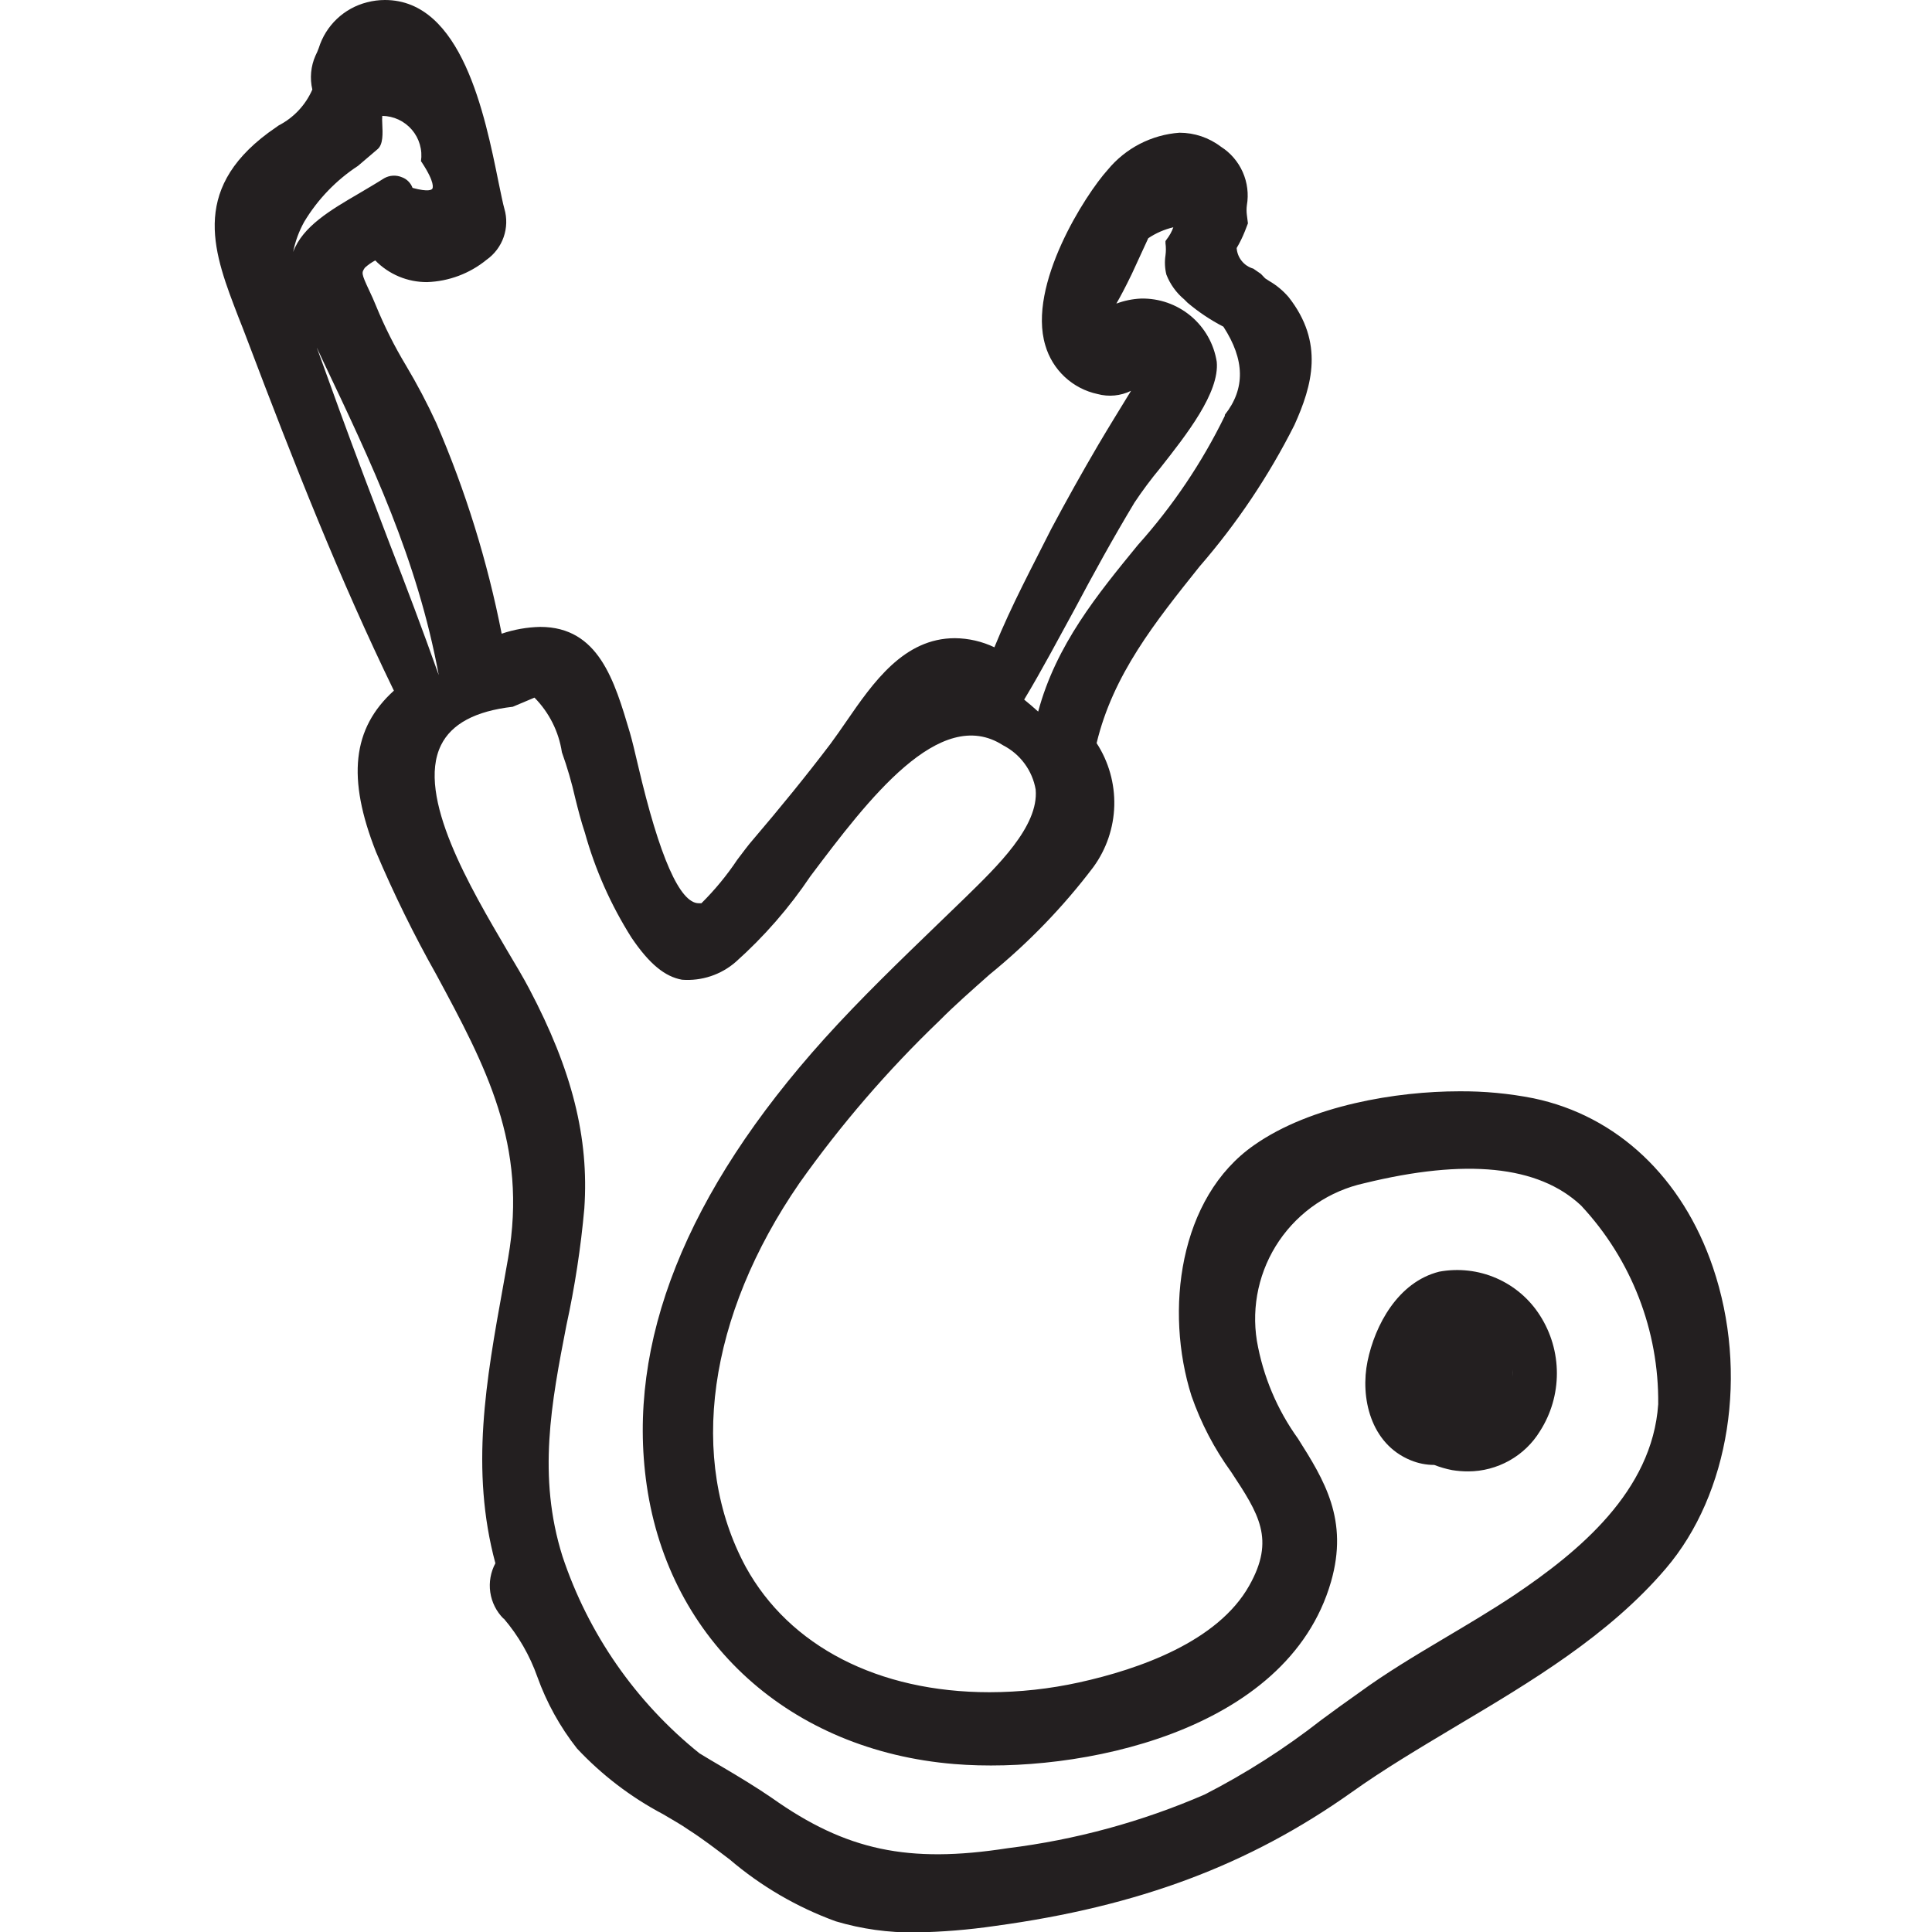 <svg width="56" height="56" viewBox="0 0 56 56" fill="none" xmlns="http://www.w3.org/2000/svg">
<g clip-path="url(#clip0)">
<path d="M14.603 46.916C15.028 47.414 15.357 47.986 15.575 48.603C15.844 49.353 16.232 50.054 16.724 50.68C17.444 51.449 18.287 52.093 19.219 52.585C19.468 52.736 19.738 52.881 19.957 53.037C20.357 53.292 20.741 53.587 21.152 53.899C22.061 54.675 23.101 55.281 24.224 55.69C24.976 55.914 25.757 56.023 26.542 56.012C27.311 55.999 28.078 55.936 28.839 55.825C32.997 55.259 36.204 54.06 39.182 51.947C40.107 51.287 41.12 50.685 42.196 50.041C44.379 48.744 46.635 47.399 48.282 45.468C50.138 43.298 50.689 39.788 49.649 36.73C48.766 34.135 46.879 32.343 44.452 31.835C43.74 31.694 43.016 31.626 42.29 31.632C40.497 31.632 37.997 32.037 36.354 33.19C34.166 34.711 33.756 37.997 34.535 40.458C34.809 41.248 35.198 41.993 35.689 42.67C36.489 43.884 36.968 44.617 36.209 45.961C35.299 47.581 33.028 48.38 31.282 48.765C30.428 48.953 29.557 49.049 28.683 49.05C25.456 49.05 22.878 47.716 21.615 45.416C19.936 42.301 20.513 38.148 23.174 34.29C24.373 32.598 25.73 31.023 27.228 29.587C27.67 29.14 28.163 28.709 28.683 28.247C29.807 27.333 30.818 26.287 31.692 25.132C32.07 24.613 32.281 23.992 32.298 23.351C32.314 22.709 32.136 22.078 31.786 21.54C32.264 19.551 33.48 18.035 34.769 16.421C35.852 15.173 36.776 13.795 37.519 12.32C38.038 11.172 38.386 9.931 37.352 8.613C37.193 8.427 37.003 8.269 36.791 8.146L36.671 8.068L36.547 7.938L36.328 7.787C36.196 7.749 36.079 7.672 35.993 7.565C35.906 7.458 35.855 7.327 35.845 7.19C35.937 7.034 36.017 6.871 36.084 6.702L36.172 6.474L36.141 6.23C36.129 6.137 36.129 6.043 36.141 5.95C36.197 5.624 36.155 5.289 36.021 4.987C35.887 4.685 35.667 4.429 35.388 4.252C35.043 3.989 34.621 3.847 34.187 3.847C33.786 3.876 33.395 3.987 33.037 4.171C32.68 4.356 32.364 4.611 32.108 4.922C31.464 5.633 29.774 8.265 30.299 10.009C30.4 10.359 30.594 10.675 30.86 10.924C31.127 11.173 31.456 11.345 31.812 11.421C32.136 11.509 32.482 11.476 32.784 11.328C32.467 11.847 32.145 12.366 31.838 12.886C31.36 13.701 30.902 14.521 30.471 15.331C29.951 16.369 29.322 17.532 28.823 18.762C28.466 18.592 28.076 18.502 27.68 18.498C26.199 18.498 25.31 19.78 24.52 20.927C24.369 21.145 24.219 21.363 24.068 21.566C23.371 22.485 22.597 23.435 21.812 24.354C21.698 24.483 21.547 24.686 21.37 24.92C21.067 25.374 20.719 25.796 20.331 26.181H20.253C19.707 26.181 19.115 24.842 18.496 22.194C18.398 21.779 18.325 21.467 18.257 21.234C17.81 19.728 17.353 18.171 15.659 18.171C15.278 18.179 14.901 18.246 14.541 18.368C14.13 16.273 13.496 14.228 12.649 12.268C12.385 11.693 12.09 11.134 11.766 10.591C11.433 10.037 11.143 9.459 10.898 8.862C10.841 8.717 10.773 8.571 10.705 8.426C10.461 7.907 10.482 7.907 10.575 7.761C10.666 7.678 10.768 7.606 10.877 7.549C11.072 7.749 11.306 7.908 11.564 8.016C11.822 8.124 12.099 8.178 12.379 8.177C13.007 8.156 13.612 7.93 14.099 7.533C14.33 7.371 14.505 7.14 14.598 6.874C14.691 6.608 14.699 6.319 14.619 6.048C14.578 5.908 14.52 5.612 14.453 5.295C14.053 3.317 13.382 0 11.158 0C10.982 0 10.807 0.023 10.638 0.067C10.311 0.15 10.011 0.315 9.766 0.547C9.521 0.779 9.34 1.07 9.24 1.391C9.213 1.466 9.182 1.539 9.146 1.609C9.008 1.919 8.976 2.266 9.053 2.596C8.858 3.043 8.515 3.41 8.081 3.634L7.779 3.847C5.482 5.55 6.22 7.393 6.906 9.179C6.989 9.386 7.072 9.599 7.156 9.822C8.548 13.498 9.858 16.81 11.417 20.019C10.207 21.114 10.056 22.557 10.898 24.691C11.415 25.91 11.999 27.099 12.649 28.253C14.073 30.895 15.305 33.179 14.728 36.466L14.583 37.281C14.089 40.011 13.626 42.592 14.359 45.312C14.221 45.569 14.169 45.864 14.211 46.153C14.253 46.442 14.387 46.709 14.593 46.916H14.603ZM11.08 3.582C11.075 3.508 11.075 3.433 11.08 3.359C11.243 3.361 11.405 3.398 11.553 3.467C11.701 3.537 11.833 3.637 11.939 3.761C12.046 3.886 12.124 4.031 12.169 4.188C12.215 4.346 12.226 4.511 12.202 4.672L12.228 4.709C12.618 5.301 12.545 5.451 12.53 5.472C12.514 5.493 12.436 5.576 11.958 5.446C11.932 5.376 11.892 5.313 11.84 5.26C11.789 5.207 11.726 5.166 11.656 5.14C11.574 5.104 11.484 5.088 11.394 5.092C11.303 5.096 11.216 5.122 11.137 5.166C10.893 5.321 10.648 5.462 10.414 5.602C9.578 6.09 8.772 6.562 8.496 7.305C8.558 6.997 8.666 6.701 8.819 6.427C9.21 5.777 9.743 5.223 10.378 4.807L10.95 4.319C11.106 4.179 11.095 3.878 11.08 3.582ZM9.183 10.077C9.245 10.212 9.312 10.347 9.375 10.487C10.773 13.431 12.093 16.198 12.717 19.567C12.259 18.279 11.766 16.971 11.287 15.741L10.57 13.856C10.05 12.481 9.609 11.261 9.219 10.175C9.203 10.139 9.193 10.108 9.183 10.077ZM33.818 6.936L33.782 6.988V7.05C33.798 7.167 33.798 7.286 33.782 7.403C33.754 7.588 33.763 7.777 33.808 7.959C33.917 8.239 34.096 8.488 34.327 8.68L34.421 8.774C34.74 9.044 35.089 9.277 35.461 9.469C36.084 10.43 36.1 11.266 35.502 12.024V12.055C34.839 13.413 33.99 14.672 32.981 15.798C31.817 17.221 30.611 18.69 30.092 20.626C29.962 20.507 29.826 20.392 29.686 20.278C30.206 19.416 30.674 18.523 31.136 17.683C31.687 16.644 32.259 15.606 32.883 14.568C33.113 14.223 33.361 13.89 33.626 13.571C34.395 12.595 35.351 11.38 35.268 10.487C35.186 9.967 34.918 9.495 34.514 9.158C34.109 8.821 33.596 8.642 33.07 8.654C32.826 8.665 32.586 8.715 32.358 8.8C32.467 8.613 32.617 8.332 32.805 7.943L33.283 6.905C33.504 6.756 33.751 6.649 34.01 6.588C33.965 6.713 33.9 6.831 33.818 6.936ZM16.417 38.418C16.661 37.3 16.835 36.167 16.937 35.028C17.077 32.982 16.584 31.02 15.341 28.663C15.175 28.346 14.952 27.972 14.692 27.536C13.652 25.761 12.052 23.077 12.784 21.597C13.086 20.984 13.777 20.61 14.863 20.486L15.492 20.221C15.918 20.652 16.196 21.206 16.287 21.805C16.442 22.238 16.571 22.68 16.672 23.128C16.755 23.461 16.843 23.809 16.953 24.136C17.252 25.21 17.708 26.235 18.304 27.178C18.824 27.946 19.276 28.31 19.77 28.398C20.051 28.419 20.334 28.384 20.602 28.295C20.869 28.206 21.117 28.065 21.329 27.879C22.151 27.145 22.877 26.311 23.491 25.397C25.159 23.18 27.243 20.424 29.073 21.602C29.319 21.728 29.533 21.909 29.697 22.132C29.861 22.354 29.972 22.612 30.019 22.884C30.117 23.954 28.891 25.122 27.997 25.999L27.186 26.783C26.084 27.848 24.946 28.943 23.901 30.101C19.879 34.566 18.148 38.926 18.746 43.054C19.401 47.576 22.904 50.742 27.664 51.132C31.214 51.422 37.311 50.244 38.579 45.852C39.099 44.05 38.381 42.898 37.623 41.699C37.017 40.858 36.61 39.89 36.432 38.869C36.268 37.853 36.499 36.813 37.079 35.962C37.66 35.111 38.544 34.515 39.551 34.295C42.477 33.579 44.587 33.776 45.829 34.944C47.287 36.505 48.087 38.567 48.064 40.702C47.892 43.235 45.746 44.985 43.906 46.226C43.23 46.677 42.518 47.098 41.827 47.508C41.017 47.991 40.179 48.489 39.39 49.066C39.021 49.325 38.662 49.585 38.298 49.855C37.243 50.68 36.112 51.403 34.92 52.014C33.099 52.804 31.173 53.329 29.203 53.572C26.329 54.018 24.525 53.639 22.379 52.118C21.927 51.807 21.427 51.505 20.944 51.22C20.715 51.085 20.482 50.95 20.274 50.821C18.428 49.338 17.05 47.355 16.303 45.109C15.575 42.794 15.981 40.661 16.417 38.418Z" fill="#231F20"/>
<path d="M40.891 42.327C41.107 42.416 41.338 42.462 41.572 42.462C41.74 42.527 41.914 42.578 42.092 42.612C42.246 42.637 42.403 42.65 42.56 42.649C42.977 42.648 43.387 42.539 43.751 42.335C44.115 42.131 44.421 41.837 44.638 41.481C44.958 40.981 45.127 40.4 45.127 39.806C45.127 39.213 44.958 38.632 44.638 38.132C44.335 37.653 43.894 37.276 43.373 37.049C42.853 36.822 42.276 36.757 41.717 36.86C40.517 37.161 39.852 38.418 39.639 39.456C39.425 40.494 39.717 41.849 40.891 42.327ZM43.849 39.892C43.854 39.823 43.854 39.754 43.849 39.684C43.856 39.755 43.856 39.827 43.849 39.897V39.892Z" fill="#231F20"/>
</g>
<defs>
<clipPath id="clip0">
<rect width="56" height="56" fill="white"/>
</clipPath>
</defs>
</svg>
